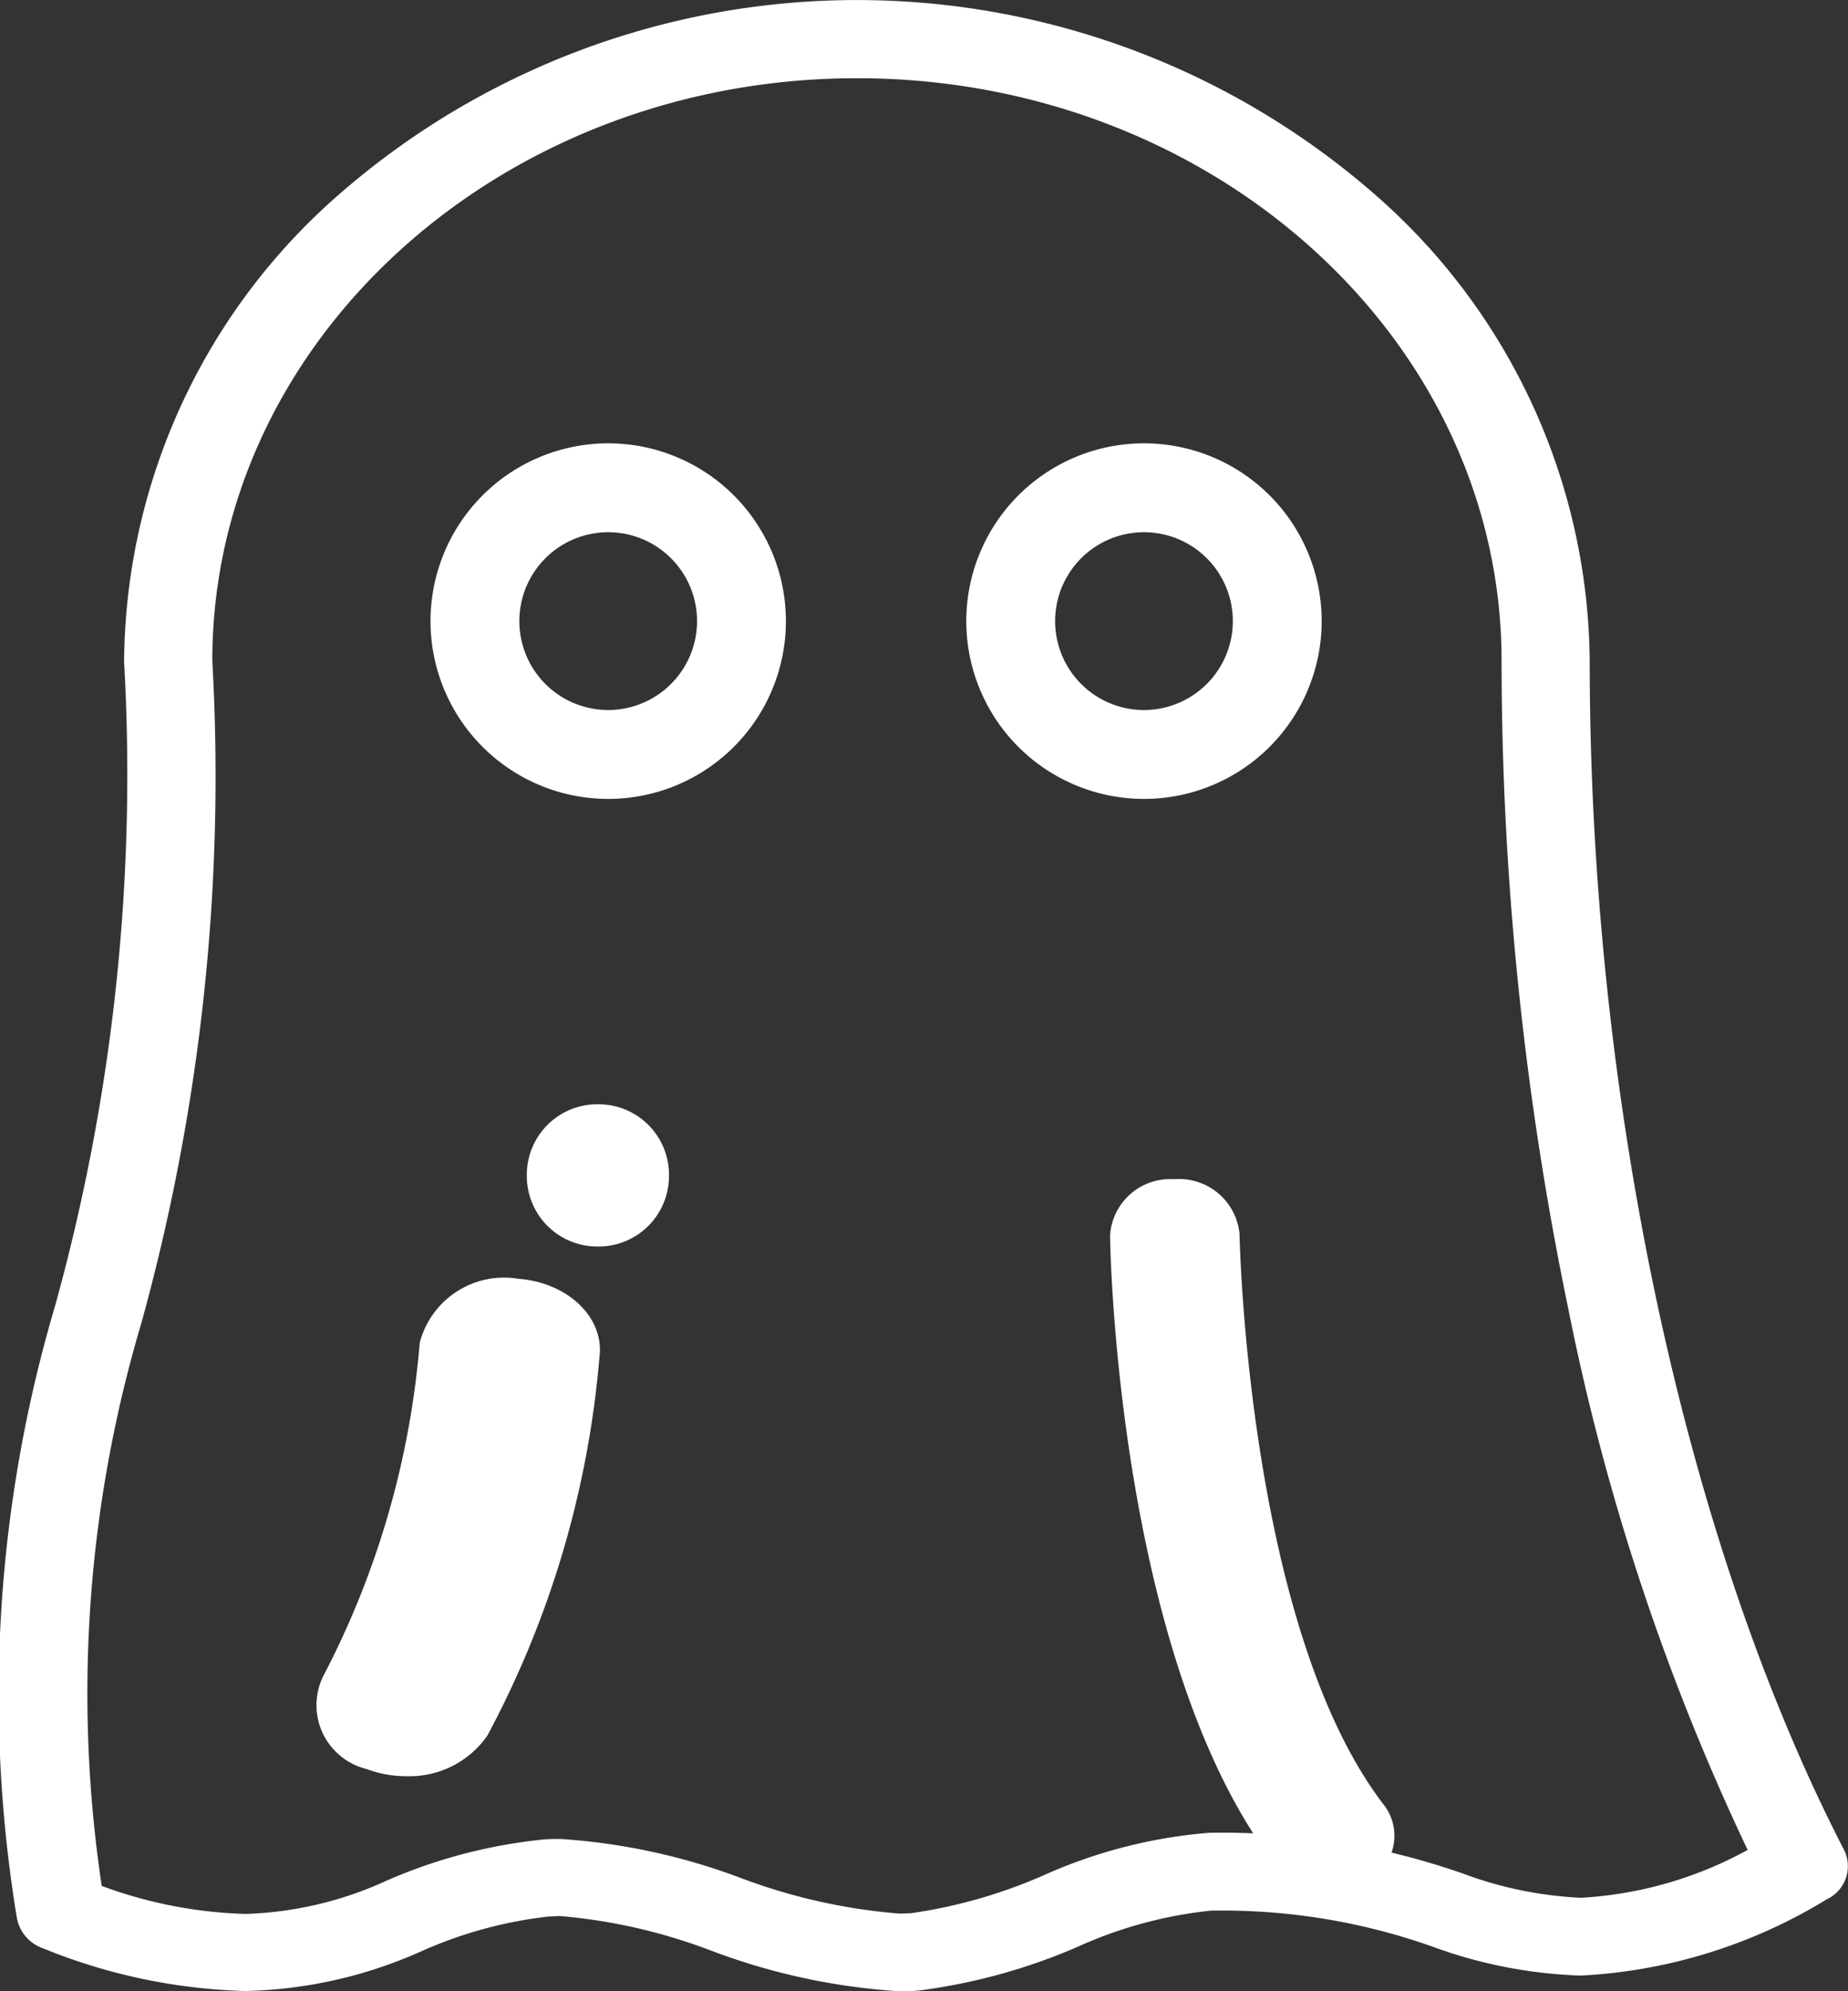 <svg xmlns="http://www.w3.org/2000/svg" width="26" height="28" viewBox="0 0 26 28">
  <rect x="0" y="0" width="26" height="28" fill="#333333" stroke="none"/>
  <g id="ghost" transform="translate(-57.074 -24)">
    <g id="Group_2" data-name="Group 2" transform="translate(57.074 24)">
      <g id="Group_1" data-name="Group 1">
        <path id="Path_12" data-name="Path 12" d="M72.018,26.012C69.778,21.674,68.44,15.424,68.44,9.293a8.793,8.793,0,0,0-3.023-6.559,11.079,11.079,0,0,0-14.573,0A8.793,8.793,0,0,0,47.82,9.293c0,.005,0,.01,0,.015a27.976,27.976,0,0,1-.971,9.055,19.266,19.266,0,0,0-.54,8.592.559.559,0,0,0,.371.442,8.093,8.093,0,0,0,2.846.6,6.385,6.385,0,0,0,2.49-.565,6.045,6.045,0,0,1,1.78-.483c.05,0,.1-.006.159-.006a7.787,7.787,0,0,1,2.118.484A9.075,9.075,0,0,0,58.72,28c.1,0,.207,0,.305-.013a8.237,8.237,0,0,0,2.212-.612,6.038,6.038,0,0,1,1.872-.508,8.856,8.856,0,0,1,3.125.508,6.668,6.668,0,0,0,2.08.405h0a7.336,7.336,0,0,0,3.462-1.073A.514.514,0,0,0,72.018,26.012Zm-3.7.674h0a5.451,5.451,0,0,1-1.668-.343,10.289,10.289,0,0,0-3.562-.571,7.076,7.076,0,0,0-2.336.6,7.147,7.147,0,0,1-1.841.528c-.059.005-.122.008-.187.008a8.162,8.162,0,0,1-2.227-.5,8.8,8.8,0,0,0-2.538-.549c-.093,0-.184,0-.273.011a7.337,7.337,0,0,0-2.164.571,5.124,5.124,0,0,1-1.991.472,6.3,6.3,0,0,1-2.026-.394,18.245,18.245,0,0,1,.556-7.908,28.815,28.815,0,0,0,1-9.319c0-4.518,4.072-8.192,9.072-8.192S67.2,4.772,67.2,9.293a44.955,44.955,0,0,0,.942,9.127,32.568,32.568,0,0,0,2.52,7.593A5.5,5.5,0,0,1,68.314,26.686Z" transform="translate(-46.074)" fill="#fff"/>
      </g>
    </g>
    <g id="Group_4" data-name="Group 4" transform="translate(63.131 30.234)">
      <g id="Group_3" data-name="Group 3">
        <path id="Path_13" data-name="Path 13" d="M134.256,125.891a2.5,2.5,0,1,0,2.5,2.5A2.5,2.5,0,0,0,134.256,125.891Zm0,3.75a1.25,1.25,0,1,1,1.25-1.25A1.251,1.251,0,0,1,134.256,129.641Z" transform="translate(-131.756 -125.891)" fill="#fff"/>
      </g>
    </g>
    <g id="Group_6" data-name="Group 6" transform="translate(70.669 30.234)">
      <g id="Group_5" data-name="Group 5">
        <path id="Path_14" data-name="Path 14" d="M245.208,125.891a2.5,2.5,0,1,0,2.5,2.5A2.5,2.5,0,0,0,245.208,125.891Zm0,3.75a1.25,1.25,0,1,1,1.25-1.25A1.251,1.251,0,0,1,245.208,129.641Z" transform="translate(-242.708 -125.891)" fill="#fff"/>
      </g>
    </g>
    <g id="Group_8" data-name="Group 8" transform="translate(61.515 41.977)">
      <g id="Group_7" data-name="Group 7">
        <path id="Path_15" data-name="Path 15" d="M137.028,384.982a1.227,1.227,0,0,0-1.39.9,12.271,12.271,0,0,1-1.339,4.652.924.924,0,0,0,.594,1.342,1.547,1.547,0,0,0,.55.1,1.334,1.334,0,0,0,1.146-.569,13.686,13.686,0,0,0,1.578-5.326C138.237,385.529,137.727,385.037,137.028,384.982Z" transform="translate(-134.174 -384.977)" fill="#fff"/>
      </g>
    </g>
    <g id="Group_10" data-name="Group 10" transform="translate(64.486 39.528)">
      <g id="Group_9" data-name="Group 9">
        <path id="Path_16" data-name="Path 16" d="M148.169,357.634a.991.991,0,0,0-1,.981v.029a.991.991,0,0,0,.992.99h.008a.991.991,0,0,0,1-.974v-.044A.991.991,0,0,0,148.169,357.634Z" transform="translate(-147.169 -357.634)" fill="#fff"/>
      </g>
    </g>
    <g id="Group_12" data-name="Group 12" transform="translate(72.694 40.582)">
      <g id="Group_11" data-name="Group 11">
        <path id="Path_17" data-name="Path 17" d="M334.483,326.381c-1.917-2.488-2.031-7.967-2.032-8.034a.854.854,0,0,0-.921-.765.846.846,0,0,0-.9.786c0,.243.12,6,2.331,8.865a.958.958,0,0,0,.761.35,1.021,1.021,0,0,0,.5-.127A.709.709,0,0,0,334.483,326.381Z" transform="translate(-330.632 -317.582)" fill="#fff"/>
      </g>
    </g>
  </g>
</svg>

